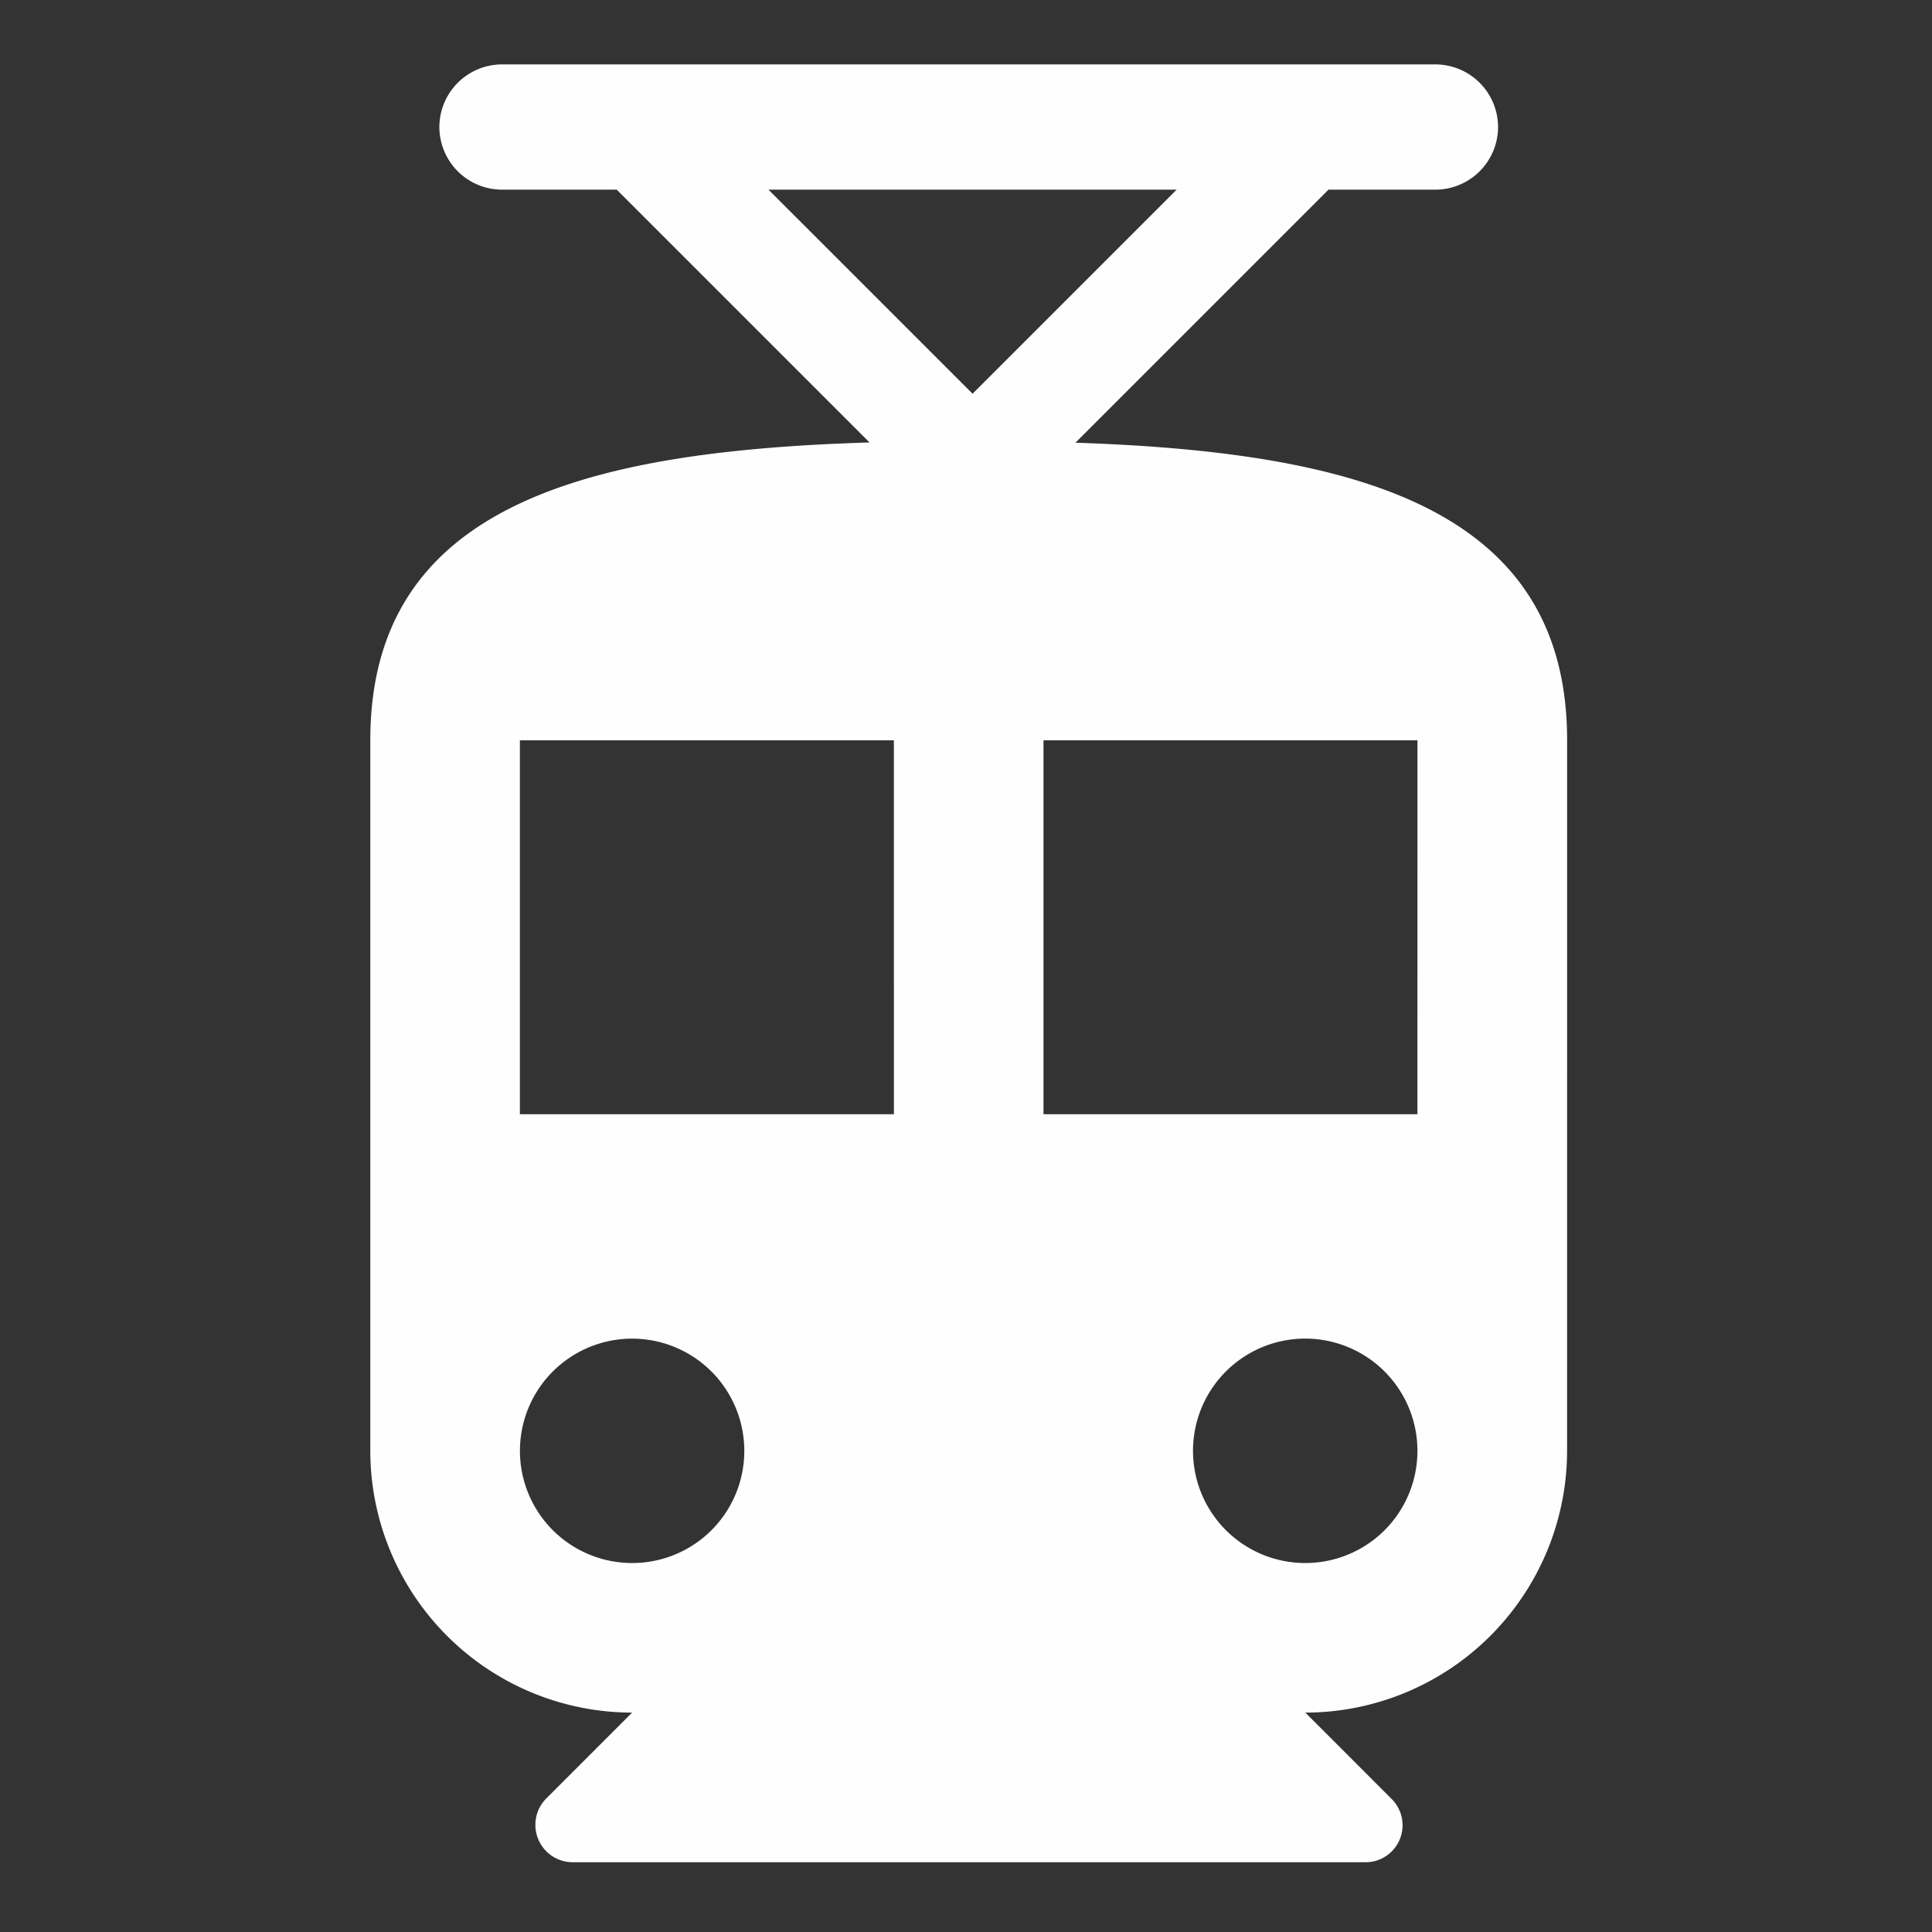<svg xmlns="http://www.w3.org/2000/svg" width="240" height="240" viewBox="0 0 240 240">
  <rect x="0" y="0" width="240" height="240" fill="#333333" stroke="none"/>
  <g id="Group_146" data-name="Group 146" transform="translate(-3310 3106)">
    <g id="Слой_x0020_1" transform="translate(3356 -3098)">
      <path id="Path_272" data-name="Path 272" d="M62.016,46.964C26.814,48.032,0,54.762,0,83.959v88.266a32.554,32.554,0,0,0,32.522,32.522L21.837,215.436a4.646,4.646,0,0,0,3.345,7.9h98.4a4.6,4.6,0,0,0,3.254-7.9l-10.684-10.689a32.552,32.552,0,0,0,32.517-32.517l.005-88.271c0-28.94-26.341-35.806-61.079-36.965l31.277-31.277c.05-.05.1-.106.151-.156h13.289a7.8,7.8,0,0,0,7.783-7.783h0A7.8,7.8,0,0,0,132.308,0H16.357A7.8,7.8,0,0,0,8.579,7.778h0a7.8,7.8,0,0,0,7.778,7.783H30.618c.05.05.1.106.151.156L62.016,46.964Zm12.8-6.055,25.348-25.348h-50.7ZM32.522,186.164A13.936,13.936,0,1,1,46.46,172.23,13.92,13.92,0,0,1,32.522,186.164Zm32.522-55.749H18.583V83.959h46.46Zm51.1,55.749a13.939,13.939,0,1,1,13.934-13.939A13.92,13.92,0,0,1,116.148,186.164Zm13.934-55.749H83.627V83.959h46.455Z" transform="translate(0 0)" fill="#fefefe" fill-rule="evenodd"/>
    </g>
    <rect id="Rectangle_68" data-name="Rectangle 68" width="240" height="240" transform="translate(3310 -3106)" fill="none"/>
  </g>
</svg>

